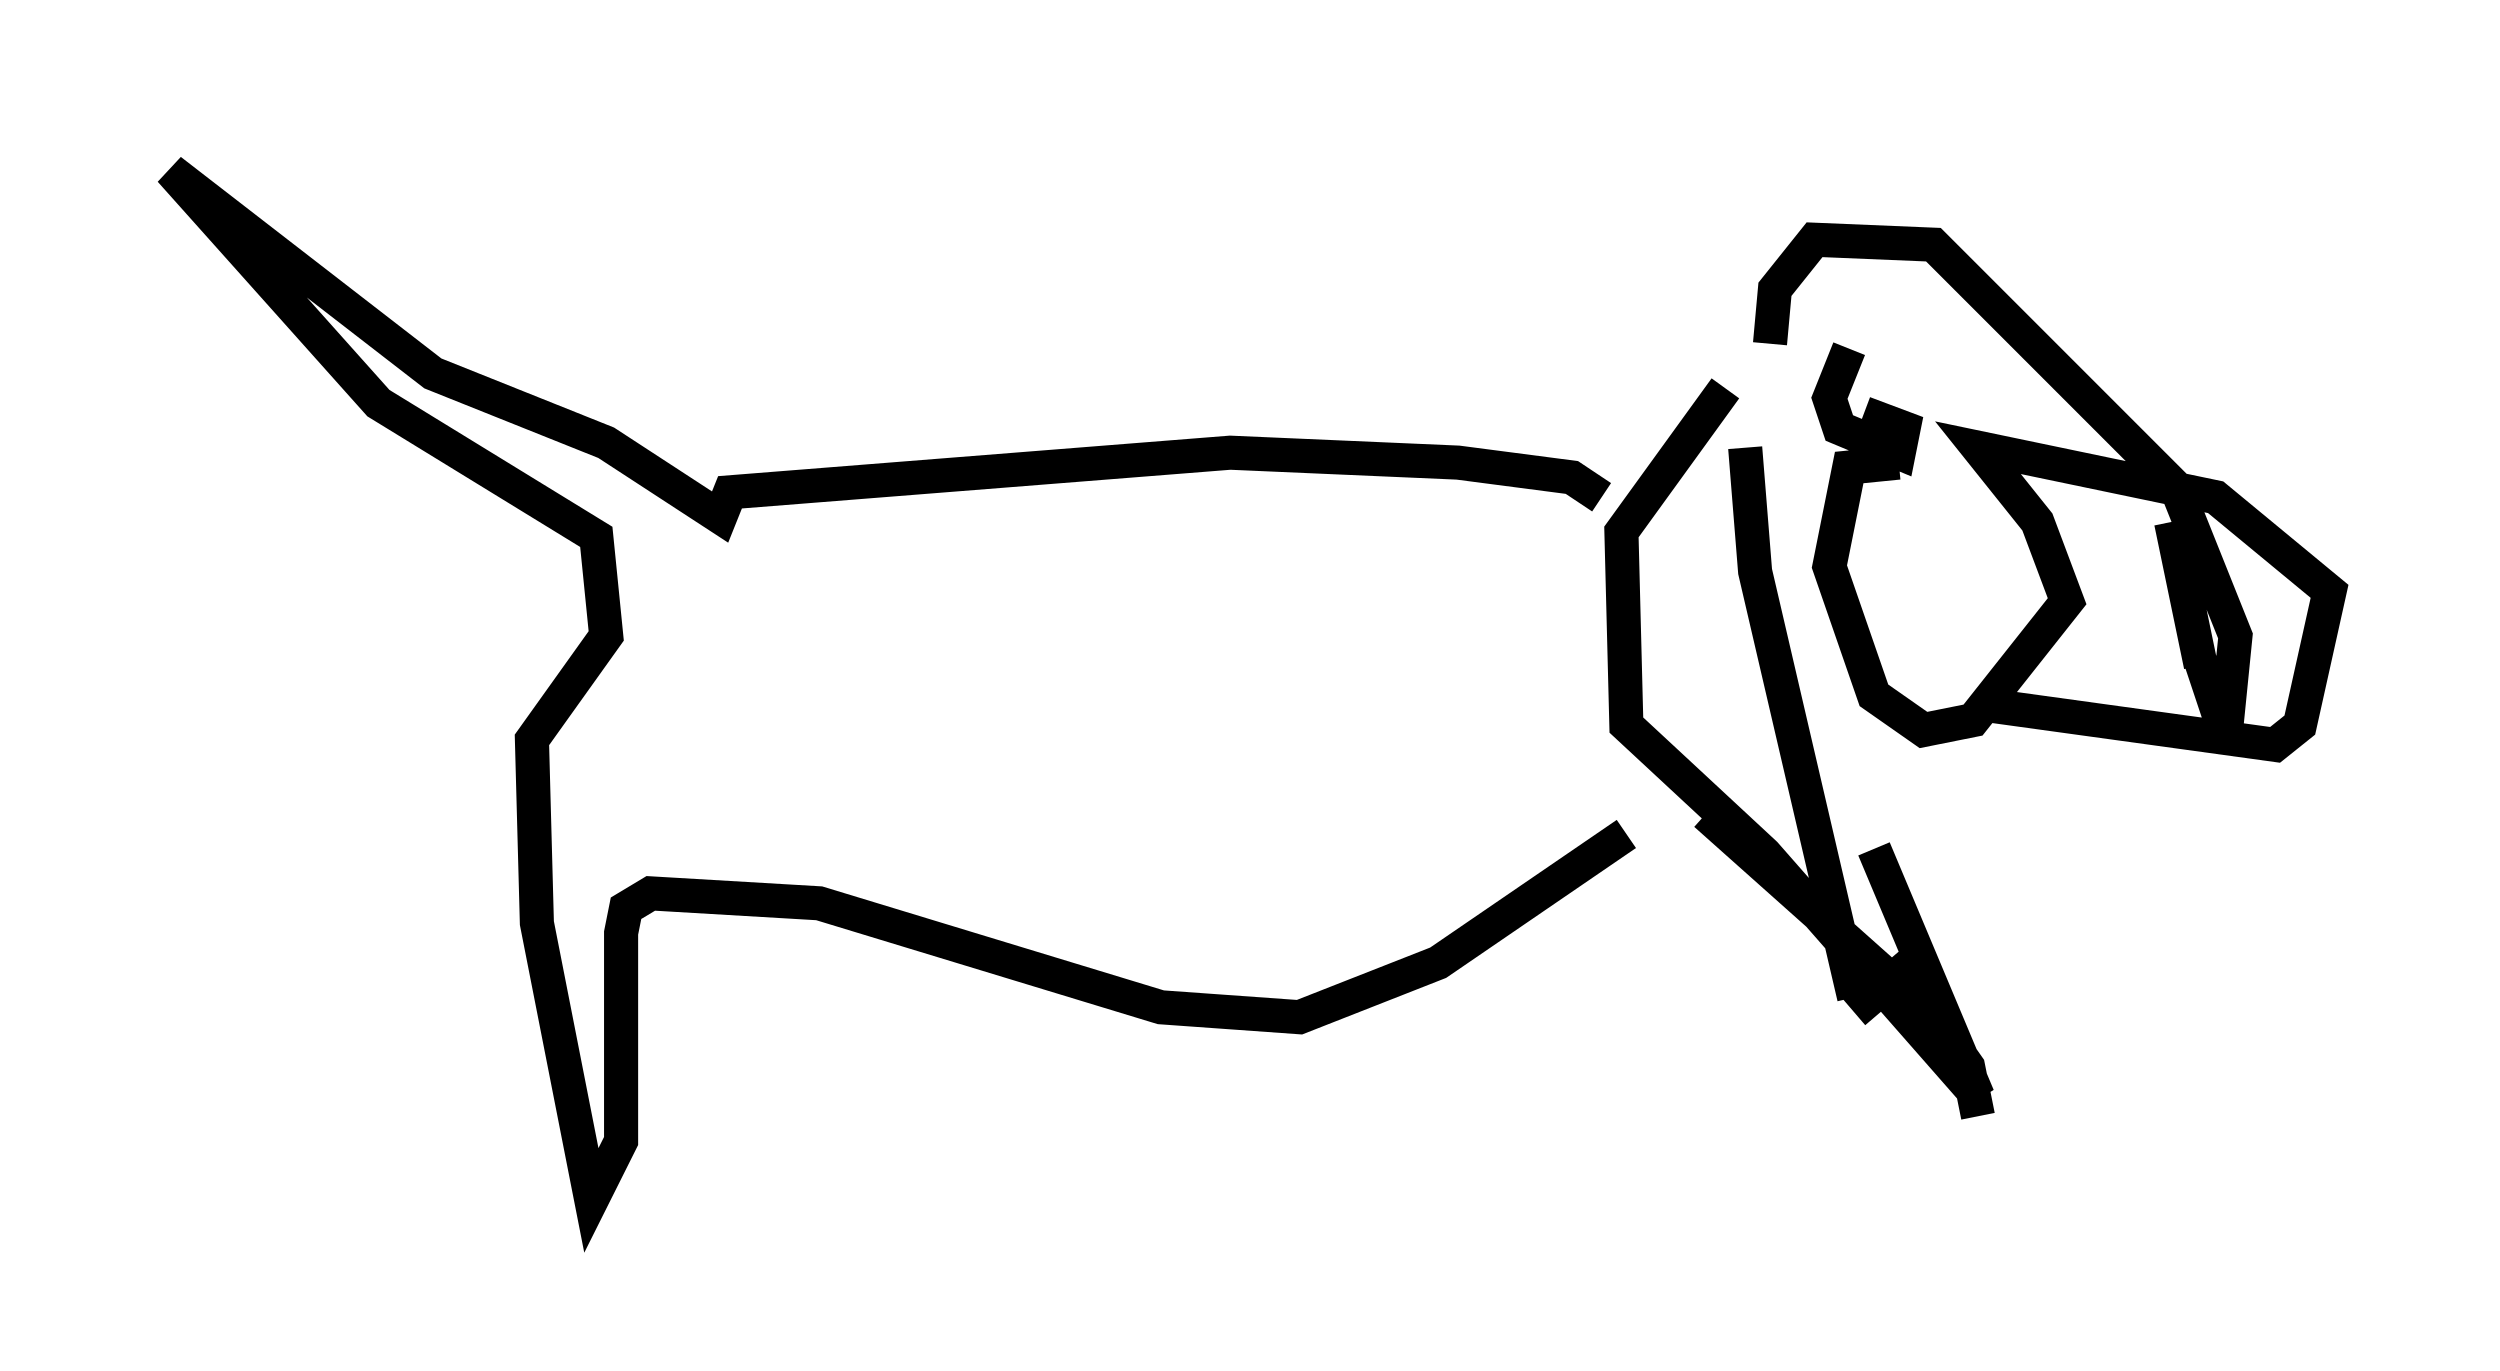 <?xml version="1.0" encoding="utf-8" ?>
<svg baseProfile="full" height="40.212" version="1.1" width="73.329" xmlns="http://www.w3.org/2000/svg" xmlns:ev="http://www.w3.org/2001/xml-events" xmlns:xlink="http://www.w3.org/1999/xlink"><defs /><rect fill="white" height="40.212" width="73.329" x="0" y="0" /><path d="M51.19, 9.793 m-0.581, 1.598 l-3.05, 4.212 0.145, 5.665 l4.067, 3.777 6.246, 7.117 l-3.05, -7.263 m-3.05, -14.816 l0.145, -1.598 1.162, -1.453 l3.486, 0.145 7.117, 7.117 l1.743, 4.358 -0.291, 2.905 l-0.726, -2.179 m0.0, 0.145 l-0.872, -4.212 m-12.492, -2.179 l0.291, 3.631 2.905, 12.492 m0.0, 0.436 l0.0, 0.0 m0.0, 0.0 l2.034, -1.743 m-0.726, -14.38 l-1.453, 0.145 -0.581, 2.905 l1.307, 3.777 1.453, 1.017 l1.453, -0.291 2.76, -3.486 l-0.872, -2.324 -1.743, -2.179 l6.972, 1.453 3.341, 2.76 l-0.872, 3.922 -0.726, 0.581 l-8.425, -1.162 m-4.067, -10.458 l-0.581, 1.453 0.291, 0.872 l1.743, 0.726 0.145, -0.726 l-1.162, -0.436 m-7.698, 2.469 l-0.872, -0.581 -3.341, -0.436 l-6.682, -0.291 -14.67, 1.162 l-0.291, 0.726 -3.341, -2.179 l-5.084, -2.034 -7.698, -5.955 l6.101, 6.827 6.391, 3.922 l0.291, 2.905 -2.179, 3.05 l0.145, 5.374 1.598, 8.134 l0.872, -1.743 0.0, -6.101 l0.145, -0.726 0.726, -0.436 l4.939, 0.291 10.022, 3.05 l4.067, 0.291 4.067, -1.598 l5.52, -3.777 m2.324, -0.581 l6.682, 5.955 1.017, 1.453 l0.291, 1.453 " fill="none" stroke="black" stroke-width="1" /></svg>